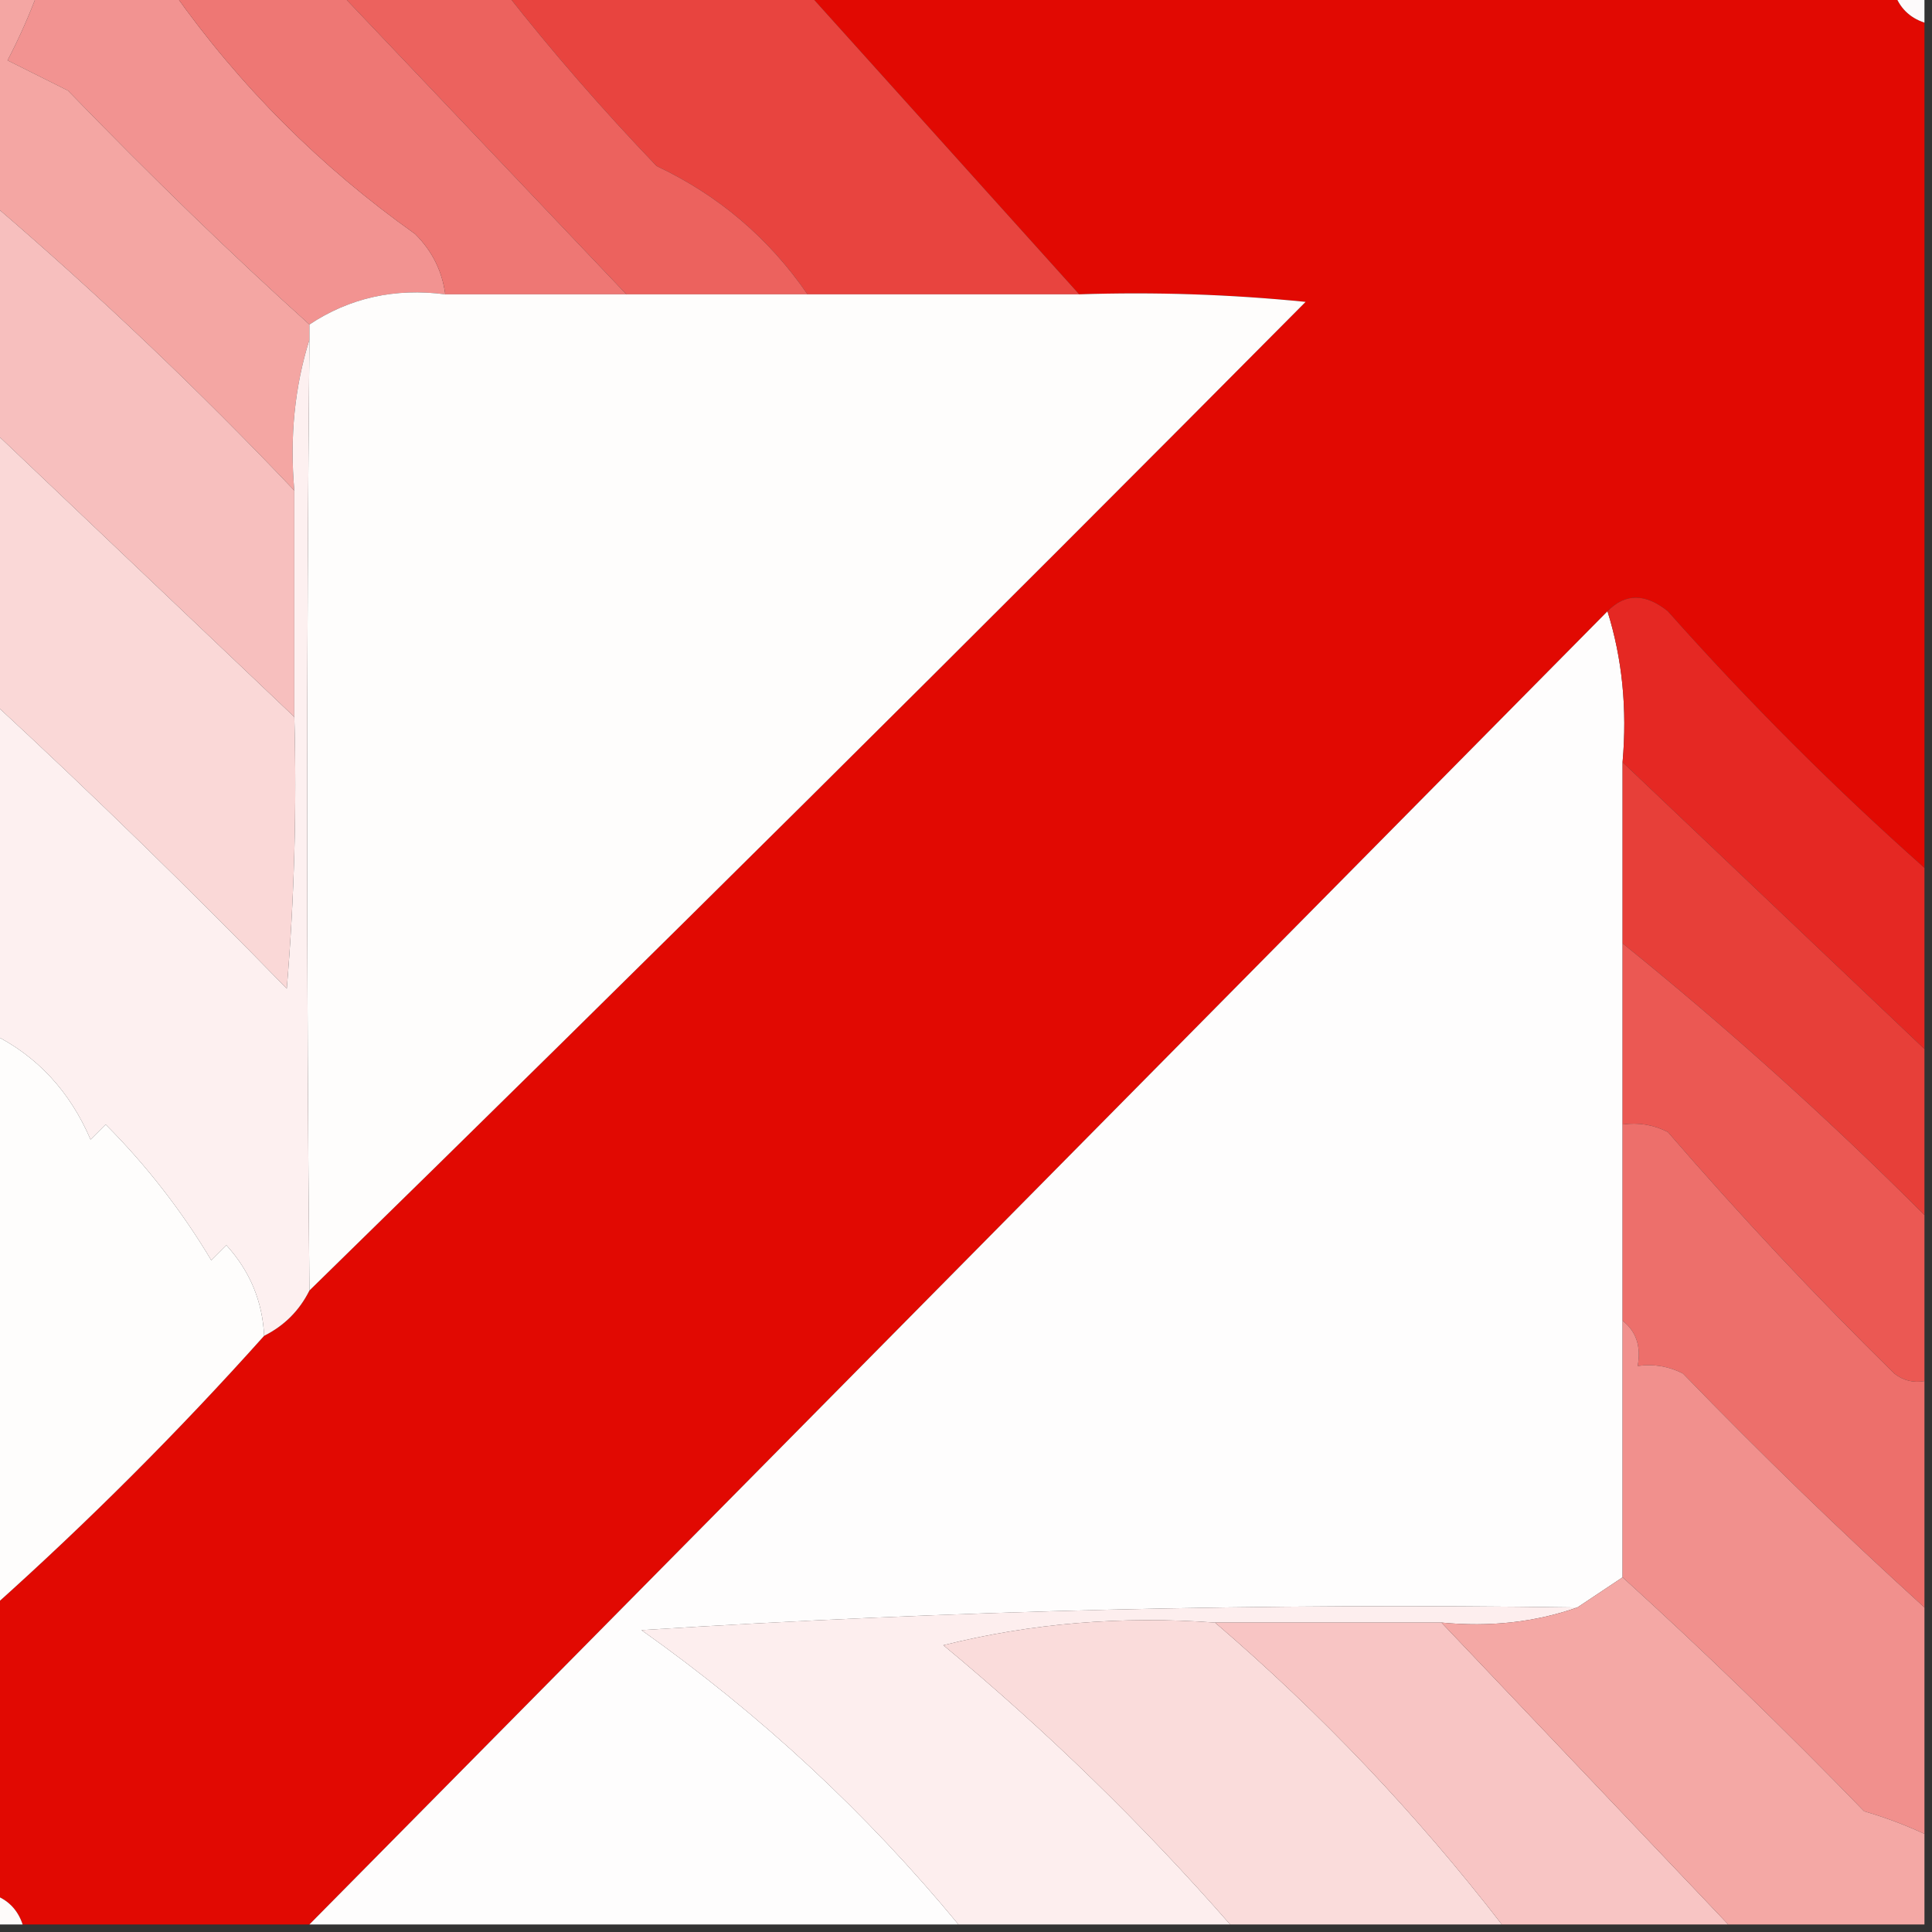 <?xml version="1.0" encoding="UTF-8"?>
<!DOCTYPE svg PUBLIC "-//W3C//DTD SVG 1.1//EN" "http://www.w3.org/Graphics/SVG/1.1/DTD/svg11.dtd">
<svg xmlns="http://www.w3.org/2000/svg" version="1.1" width="128px" height="128px" style="shape-rendering:geometricPrecision; text-rendering:geometricPrecision; image-rendering:optimizeQuality; fill-rule:evenodd; clip-rule:evenodd" xmlns:xlink="http://www.w3.org/1999/xlink">
<rect width="100%" height="100%" fill="#333333" stroke="none"/>
<g><path style="opacity:1" fill="#e10902" d="M 53.5,-0.5 C 77.5,-0.5 101.5,-0.5 125.5,-0.5C 125.833,0.5 126.5,1.167 127.5,1.5C 127.5,20.167 127.5,38.833 127.5,57.5C 121.521,52.188 115.854,46.521 110.5,40.5C 109.005,39.295 107.672,39.295 106.5,40.5C 77.833,69.5 49.167,98.5 20.5,127.5C 14.167,127.5 7.833,127.5 1.5,127.5C 1.167,126.5 0.5,125.833 -0.5,125.5C -0.5,119.167 -0.5,112.833 -0.5,106.5C 5.833,100.833 11.833,94.833 17.5,88.5C 18.833,87.833 19.833,86.833 20.5,85.5C 42.632,63.868 64.632,42.035 86.5,20C 81.511,19.501 76.511,19.334 71.5,19.5C 65.5,12.833 59.5,6.167 53.5,-0.5 Z"/></g>
<g><path style="opacity:1" fill="#fdfafb" d="M 125.5,-0.5 C 126.167,-0.5 126.833,-0.5 127.5,-0.5C 127.5,0.167 127.5,0.833 127.5,1.5C 126.5,1.167 125.833,0.5 125.5,-0.5 Z"/></g>
<g><path style="opacity:1" fill="#e8443f" d="M 33.5,-0.5 C 40.167,-0.5 46.833,-0.5 53.5,-0.5C 59.5,6.167 65.5,12.833 71.5,19.5C 65.5,19.5 59.5,19.5 53.5,19.5C 50.939,15.774 47.606,12.94 43.5,11C 39.906,7.25 36.572,3.417 33.5,-0.5 Z"/></g>
<g><path style="opacity:1" fill="#ec625e" d="M 22.5,-0.5 C 26.167,-0.5 29.833,-0.5 33.5,-0.5C 36.572,3.417 39.906,7.25 43.5,11C 47.606,12.94 50.939,15.774 53.5,19.5C 49.5,19.5 45.5,19.5 41.5,19.5C 35.216,12.88 28.883,6.214 22.5,-0.5 Z"/></g>
<g><path style="opacity:1" fill="#f29391" d="M 2.5,-0.5 C 5.5,-0.5 8.5,-0.5 11.5,-0.5C 15.897,5.713 21.23,11.046 27.5,15.5C 28.63,16.622 29.297,17.956 29.5,19.5C 26.163,19.065 23.163,19.732 20.5,21.5C 15.418,16.932 10.085,11.765 4.5,6C 3.167,5.333 1.833,4.667 0.5,4C 1.267,2.53 1.933,1.03 2.5,-0.5 Z"/></g>
<g><path style="opacity:1" fill="#ee7774" d="M 11.5,-0.5 C 15.167,-0.5 18.833,-0.5 22.5,-0.5C 28.883,6.214 35.216,12.88 41.5,19.5C 37.5,19.5 33.5,19.5 29.5,19.5C 29.297,17.956 28.63,16.622 27.5,15.5C 21.23,11.046 15.897,5.713 11.5,-0.5 Z"/></g>
<g><path style="opacity:1" fill="#f4a6a3" d="M -0.5,-0.5 C 0.5,-0.5 1.5,-0.5 2.5,-0.5C 1.933,1.03 1.267,2.53 0.5,4C 1.833,4.667 3.167,5.333 4.5,6C 10.085,11.765 15.418,16.932 20.5,21.5C 20.5,21.833 20.5,22.167 20.5,22.5C 19.521,25.625 19.187,28.958 19.5,32.5C 13.136,25.801 6.469,19.468 -0.5,13.5C -0.5,8.833 -0.5,4.167 -0.5,-0.5 Z"/></g>
<g><path style="opacity:1" fill="#fefdfc" d="M 29.5,19.5 C 33.5,19.5 37.5,19.5 41.5,19.5C 45.5,19.5 49.5,19.5 53.5,19.5C 59.5,19.5 65.5,19.5 71.5,19.5C 76.511,19.334 81.511,19.501 86.5,20C 64.632,42.035 42.632,63.868 20.5,85.5C 20.302,64.679 20.302,43.679 20.5,22.5C 20.5,22.167 20.5,21.833 20.5,21.5C 23.163,19.732 26.163,19.065 29.5,19.5 Z"/></g>
<g><path style="opacity:1" fill="#f7bfbe" d="M -0.5,13.5 C 6.469,19.468 13.136,25.801 19.5,32.5C 19.5,37.5 19.5,42.5 19.5,47.5C 12.88,41.216 6.214,34.883 -0.5,28.5C -0.5,23.5 -0.5,18.5 -0.5,13.5 Z"/></g>
<g><path style="opacity:1" fill="#fad8d7" d="M -0.5,28.5 C 6.214,34.883 12.88,41.216 19.5,47.5C 19.666,53.509 19.5,59.509 19,65.5C 12.632,58.964 6.131,52.631 -0.5,46.5C -0.5,40.5 -0.5,34.5 -0.5,28.5 Z"/></g>
<g><path style="opacity:1" fill="#fefdfd" d="M 106.5,40.5 C 107.479,43.625 107.813,46.958 107.5,50.5C 107.5,54.5 107.5,58.5 107.5,62.5C 107.5,66.5 107.5,70.5 107.5,74.5C 107.5,78.833 107.5,83.167 107.5,87.5C 107.5,93.167 107.5,98.833 107.5,104.5C 106.5,105.167 105.5,105.833 104.5,106.5C 83.811,106.195 63.144,106.695 42.5,108C 50.398,113.601 57.398,120.101 63.5,127.5C 49.167,127.5 34.833,127.5 20.5,127.5C 49.167,98.5 77.833,69.5 106.5,40.5 Z"/></g>
<g><path style="opacity:1" fill="#e52823" d="M 106.5,40.5 C 107.672,39.295 109.005,39.295 110.5,40.5C 115.854,46.521 121.521,52.188 127.5,57.5C 127.5,61.5 127.5,65.5 127.5,69.5C 120.833,63.167 114.167,56.833 107.5,50.5C 107.813,46.958 107.479,43.625 106.5,40.5 Z"/></g>
<g><path style="opacity:1" fill="#fdf0f0" d="M 20.5,22.5 C 20.302,43.679 20.302,64.679 20.5,85.5C 19.833,86.833 18.833,87.833 17.5,88.5C 17.392,86.217 16.559,84.217 15,82.5C 14.667,82.833 14.333,83.167 14,83.5C 12.018,80.19 9.685,77.19 7,74.5C 6.667,74.833 6.333,75.167 6,75.5C 4.622,72.293 2.455,69.96 -0.5,68.5C -0.5,61.167 -0.5,53.833 -0.5,46.5C 6.131,52.631 12.632,58.964 19,65.5C 19.5,59.509 19.666,53.509 19.5,47.5C 19.5,42.5 19.5,37.5 19.5,32.5C 19.187,28.958 19.521,25.625 20.5,22.5 Z"/></g>
<g><path style="opacity:1" fill="#fefdfc" d="M -0.5,68.5 C 2.455,69.96 4.622,72.293 6,75.5C 6.333,75.167 6.667,74.833 7,74.5C 9.685,77.19 12.018,80.19 14,83.5C 14.333,83.167 14.667,82.833 15,82.5C 16.559,84.217 17.392,86.217 17.5,88.5C 11.833,94.833 5.833,100.833 -0.5,106.5C -0.5,93.833 -0.5,81.167 -0.5,68.5 Z"/></g>
<g><path style="opacity:1" fill="#e73f39" d="M 107.5,50.5 C 114.167,56.833 120.833,63.167 127.5,69.5C 127.5,73.167 127.5,76.833 127.5,80.5C 121.112,74.108 114.445,68.108 107.5,62.5C 107.5,58.5 107.5,54.5 107.5,50.5 Z"/></g>
<g><path style="opacity:1" fill="#eb5853" d="M 107.5,62.5 C 114.445,68.108 121.112,74.108 127.5,80.5C 127.5,84.167 127.5,87.833 127.5,91.5C 126.761,91.631 126.094,91.464 125.5,91C 120.304,85.891 115.304,80.557 110.5,75C 109.552,74.517 108.552,74.35 107.5,74.5C 107.5,70.5 107.5,66.5 107.5,62.5 Z"/></g>
<g><path style="opacity:1" fill="#ed6f6b" d="M 107.5,74.5 C 108.552,74.35 109.552,74.517 110.5,75C 115.304,80.557 120.304,85.891 125.5,91C 126.094,91.464 126.761,91.631 127.5,91.5C 127.5,96.5 127.5,101.5 127.5,106.5C 122.035,101.536 116.702,96.37 111.5,91C 110.552,90.517 109.552,90.35 108.5,90.5C 108.737,89.209 108.404,88.209 107.5,87.5C 107.5,83.167 107.5,78.833 107.5,74.5 Z"/></g>
<g><path style="opacity:1" fill="#f1908d" d="M 107.5,87.5 C 108.404,88.209 108.737,89.209 108.5,90.5C 109.552,90.35 110.552,90.517 111.5,91C 116.702,96.37 122.035,101.536 127.5,106.5C 127.5,111.5 127.5,116.5 127.5,121.5C 126.234,120.91 124.901,120.41 123.5,120C 118.271,114.603 112.938,109.436 107.5,104.5C 107.5,98.833 107.5,93.167 107.5,87.5 Z"/></g>
<g><path style="opacity:1" fill="#fdeeee" d="M 104.5,106.5 C 101.713,107.477 98.713,107.81 95.5,107.5C 90.5,107.5 85.5,107.5 80.5,107.5C 74.317,107.047 68.317,107.547 62.5,109C 69.337,114.671 75.671,120.838 81.5,127.5C 75.5,127.5 69.5,127.5 63.5,127.5C 57.398,120.101 50.398,113.601 42.5,108C 63.144,106.695 83.811,106.195 104.5,106.5 Z"/></g>
<g><path style="opacity:1" fill="#fadcdb" d="M 80.5,107.5 C 87.508,113.509 93.842,120.175 99.5,127.5C 93.5,127.5 87.5,127.5 81.5,127.5C 75.671,120.838 69.337,114.671 62.5,109C 68.317,107.547 74.317,107.047 80.5,107.5 Z"/></g>
<g><path style="opacity:1" fill="#f8c5c4" d="M 80.5,107.5 C 85.5,107.5 90.5,107.5 95.5,107.5C 101.778,114.114 108.111,120.781 114.5,127.5C 109.5,127.5 104.5,127.5 99.5,127.5C 93.842,120.175 87.508,113.509 80.5,107.5 Z"/></g>
<g><path style="opacity:1" fill="#f4a8a5" d="M 107.5,104.5 C 112.938,109.436 118.271,114.603 123.5,120C 124.901,120.41 126.234,120.91 127.5,121.5C 127.5,123.5 127.5,125.5 127.5,127.5C 123.167,127.5 118.833,127.5 114.5,127.5C 108.111,120.781 101.778,114.114 95.5,107.5C 98.713,107.81 101.713,107.477 104.5,106.5C 105.5,105.833 106.5,105.167 107.5,104.5 Z"/></g>
<g><path style="opacity:1" fill="#fefbfa" d="M -0.5,125.5 C 0.5,125.833 1.167,126.5 1.5,127.5C 0.833,127.5 0.167,127.5 -0.5,127.5C -0.5,126.833 -0.5,126.167 -0.5,125.5 Z"/></g>
</svg>
